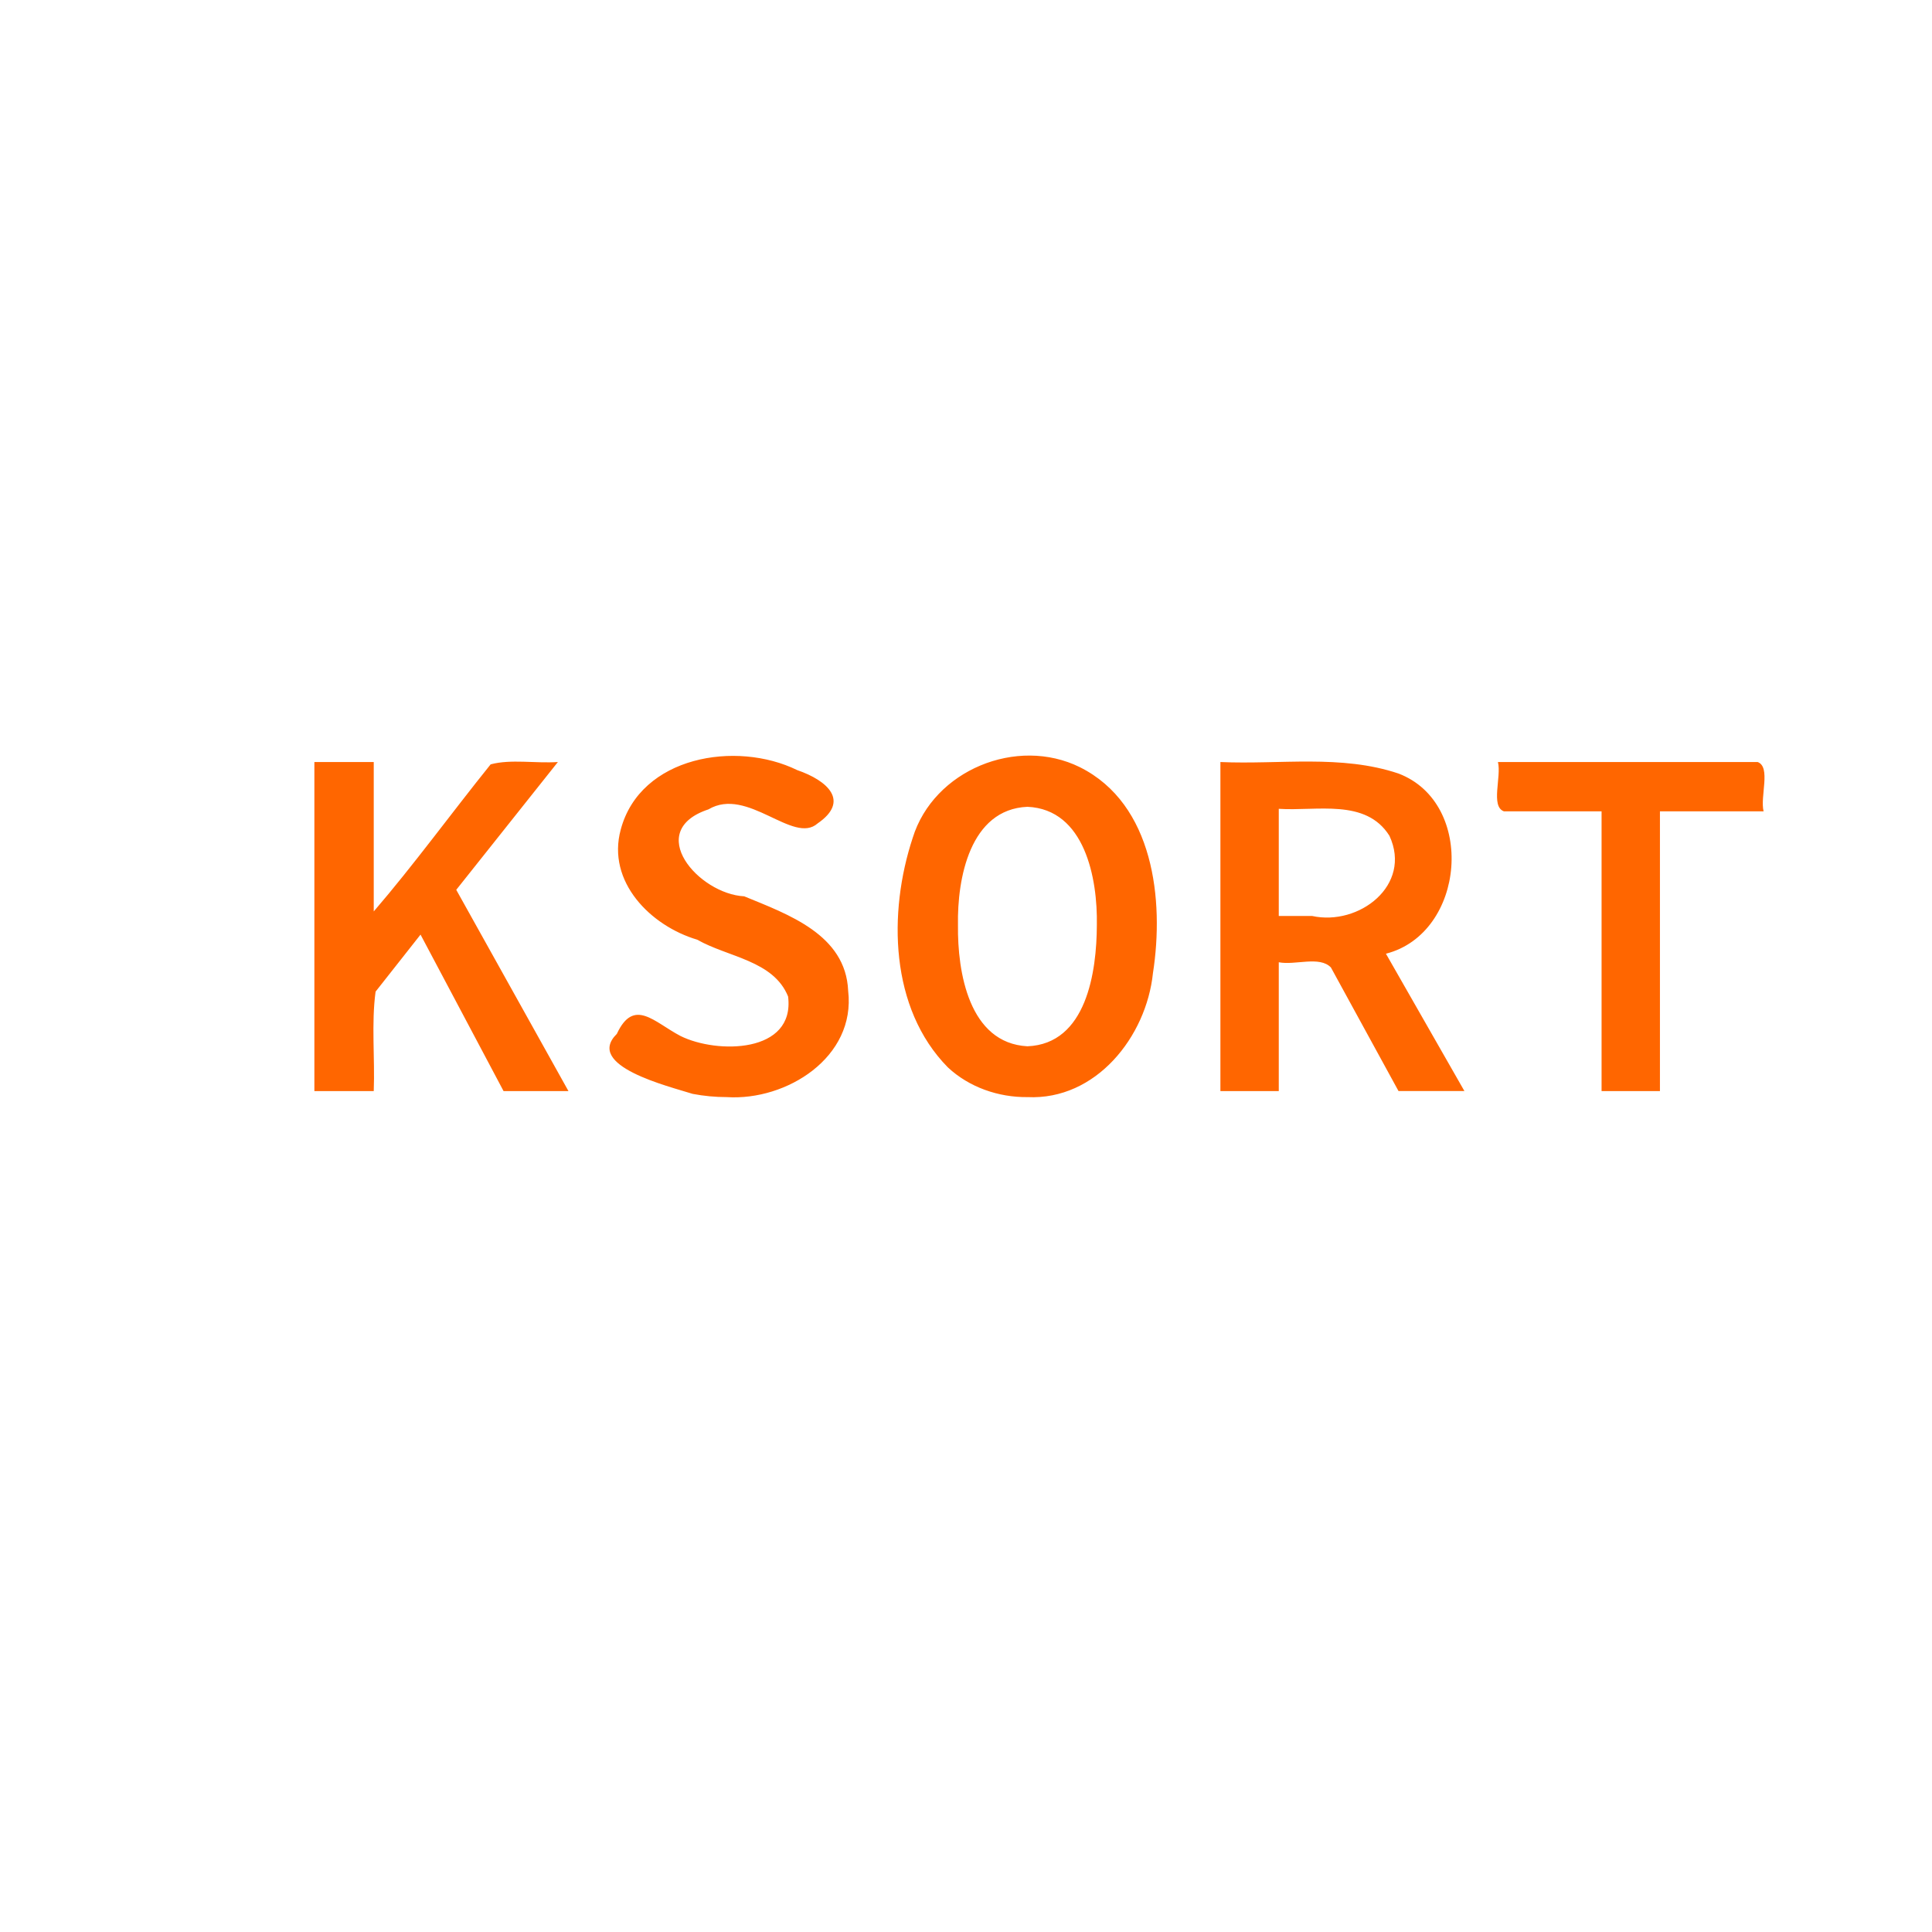 <?xml version="1.0" encoding="UTF-8" standalone="no"?>
<!-- Created with Inkscape (http://www.inkscape.org/) -->

<svg
   xmlns:dc="http://purl.org/dc/elements/1.1/"
   xmlns:cc="http://creativecommons.org/ns#"
   xmlns:rdf="http://www.w3.org/1999/02/22-rdf-syntax-ns#"
   xmlns:svg="http://www.w3.org/2000/svg"
   xmlns="http://www.w3.org/2000/svg"
   xmlns:sodipodi="http://sodipodi.sourceforge.net/DTD/sodipodi-0.dtd"
   xmlns:inkscape="http://www.inkscape.org/namespaces/inkscape"
   width="8in"
   height="8in"
   viewBox="0 0 203.2 203.2"
   version="1.1"
   id="svg3742"
   inkscape:version="0.92.3 (d244b95, 2018-08-02)"
   sodipodi:docname="icono.svg">
  <defs
     id="defs3736" />
  <sodipodi:namedview
     id="base"
     pagecolor="#ffffff"
     bordercolor="#666666"
     borderopacity="1.0"
     inkscape:pageopacity="0.0"
     inkscape:pageshadow="2"
     inkscape:zoom="0.35"
     inkscape:cx="400"
     inkscape:cy="560"
     inkscape:document-units="mm"
     inkscape:current-layer="layer1"
     showgrid="false"
     units="in"
     inkscape:window-width="1920"
     inkscape:window-height="1027"
     inkscape:window-x="0"
     inkscape:window-y="30"
     inkscape:window-maximized="1" />
  <g
     inkscape:label="Layer 1"
     inkscape:groupmode="layer"
     id="layer1"
     transform="translate(0,-93.8)">
    <path
       style="font-style:normal;font-weight:normal;font-size:10.583px;line-height:1.25;font-family:sans-serif;letter-spacing:0px;word-spacing:0px;fill:#ff6600;fill-opacity:1;stroke:none;stroke-width:0.265"
       d="m 33.065,208.554 c 2.081,0 4.163,0 6.244,0 0.132,-3.463 -0.262,-7.108 0.194,-10.459 1.576,-1.999 3.152,-3.999 4.727,-5.998 2.91,5.486 5.821,10.971 8.731,16.457 2.275,0 4.551,0 6.826,0 -3.933,-7.056 -7.867,-14.111 -11.8,-21.167 3.563,-4.48 7.126,-8.961 10.689,-13.441 -2.318,0.163 -4.954,-0.326 -7.072,0.246 -4.119,5.115 -8.075,10.564 -12.295,15.47 0,-5.239 0,-10.477 0,-15.716 -2.081,0 -4.163,0 -6.244,0 0,11.536 0,23.072 0,34.608 z m 43.371,0.635 c 6.299,0.405 13.594,-4.19 12.77,-11.18 -0.25,-5.913 -6.303,-8.032 -10.93,-9.937 -4.805,-0.244 -10.584,-6.885 -3.766,-9.144 4.103,-2.443 8.929,3.751 11.485,1.475 3.417,-2.347 1.062,-4.501 -2.15,-5.607 -6.408,-3.139 -16.497,-1.464 -18.558,6.253 -1.497,5.49 3.142,10.132 8.041,11.583 3.243,1.848 8.029,2.182 9.561,5.979 0.742,5.998 -7.494,6.052 -11.321,4.148 -2.783,-1.46 -4.899,-4.059 -6.692,-0.22 -3.411,3.36 5.417,5.501 7.973,6.31 1.182,0.226 2.385,0.34 3.588,0.34 z m 31.623,0 c 7.21,0.347 12.508,-6.353 13.204,-13.043 1.194,-7.679 0.08,-17.78 -7.686,-21.656 -6.623,-3.275 -15.385,0.31 -17.584,7.437 -2.59,7.848 -2.417,17.927 3.7,24.136 2.242,2.094 5.318,3.156 8.366,3.127 z m 0,-5.345 c -6.147,-0.332 -7.366,-7.804 -7.303,-12.753 -0.089,-4.885 1.256,-12.172 7.303,-12.435 6.047,0.263 7.391,7.551 7.303,12.435 -0.017,4.895 -1.072,12.506 -7.303,12.753 z m 20.299,4.71 c 2.046,0 4.092,0 6.138,0 0,-4.516 0,-9.031 0,-13.547 1.736,0.34 4.289,-0.698 5.486,0.55 2.369,4.332 4.739,8.665 7.108,12.997 2.311,0 4.621,0 6.932,0 -2.752,-4.815 -5.503,-9.631 -8.255,-14.446 8.377,-2.142 9.511,-15.823 1.324,-18.95 -6.028,-2.026 -12.486,-0.929 -18.734,-1.211 0,11.536 0,23.072 0,34.608 z m 6.138,-18.415 c 0,-3.757 0,-7.514 0,-11.271 3.959,0.27 9.148,-1.122 11.638,2.835 2.417,5.208 -3.207,9.512 -8.129,8.436 -1.17,0 -2.34,0 -3.51,0 z m 33.952,18.415 c 2.046,0 4.092,0 6.138,0 0,-9.807 0,-19.614 0,-29.422 3.634,0 7.267,0 10.901,0 -0.387,-1.55 0.795,-4.67 -0.626,-5.186 -9.105,0 -18.209,0 -27.314,0 0.387,1.55 -0.795,4.67 0.626,5.186 3.425,0 6.85,0 10.274,0 0,9.807 0,19.614 0,29.422 z"
       id="text3746"
       inkscape:connector-curvature="0" />
  </g>
</svg>

